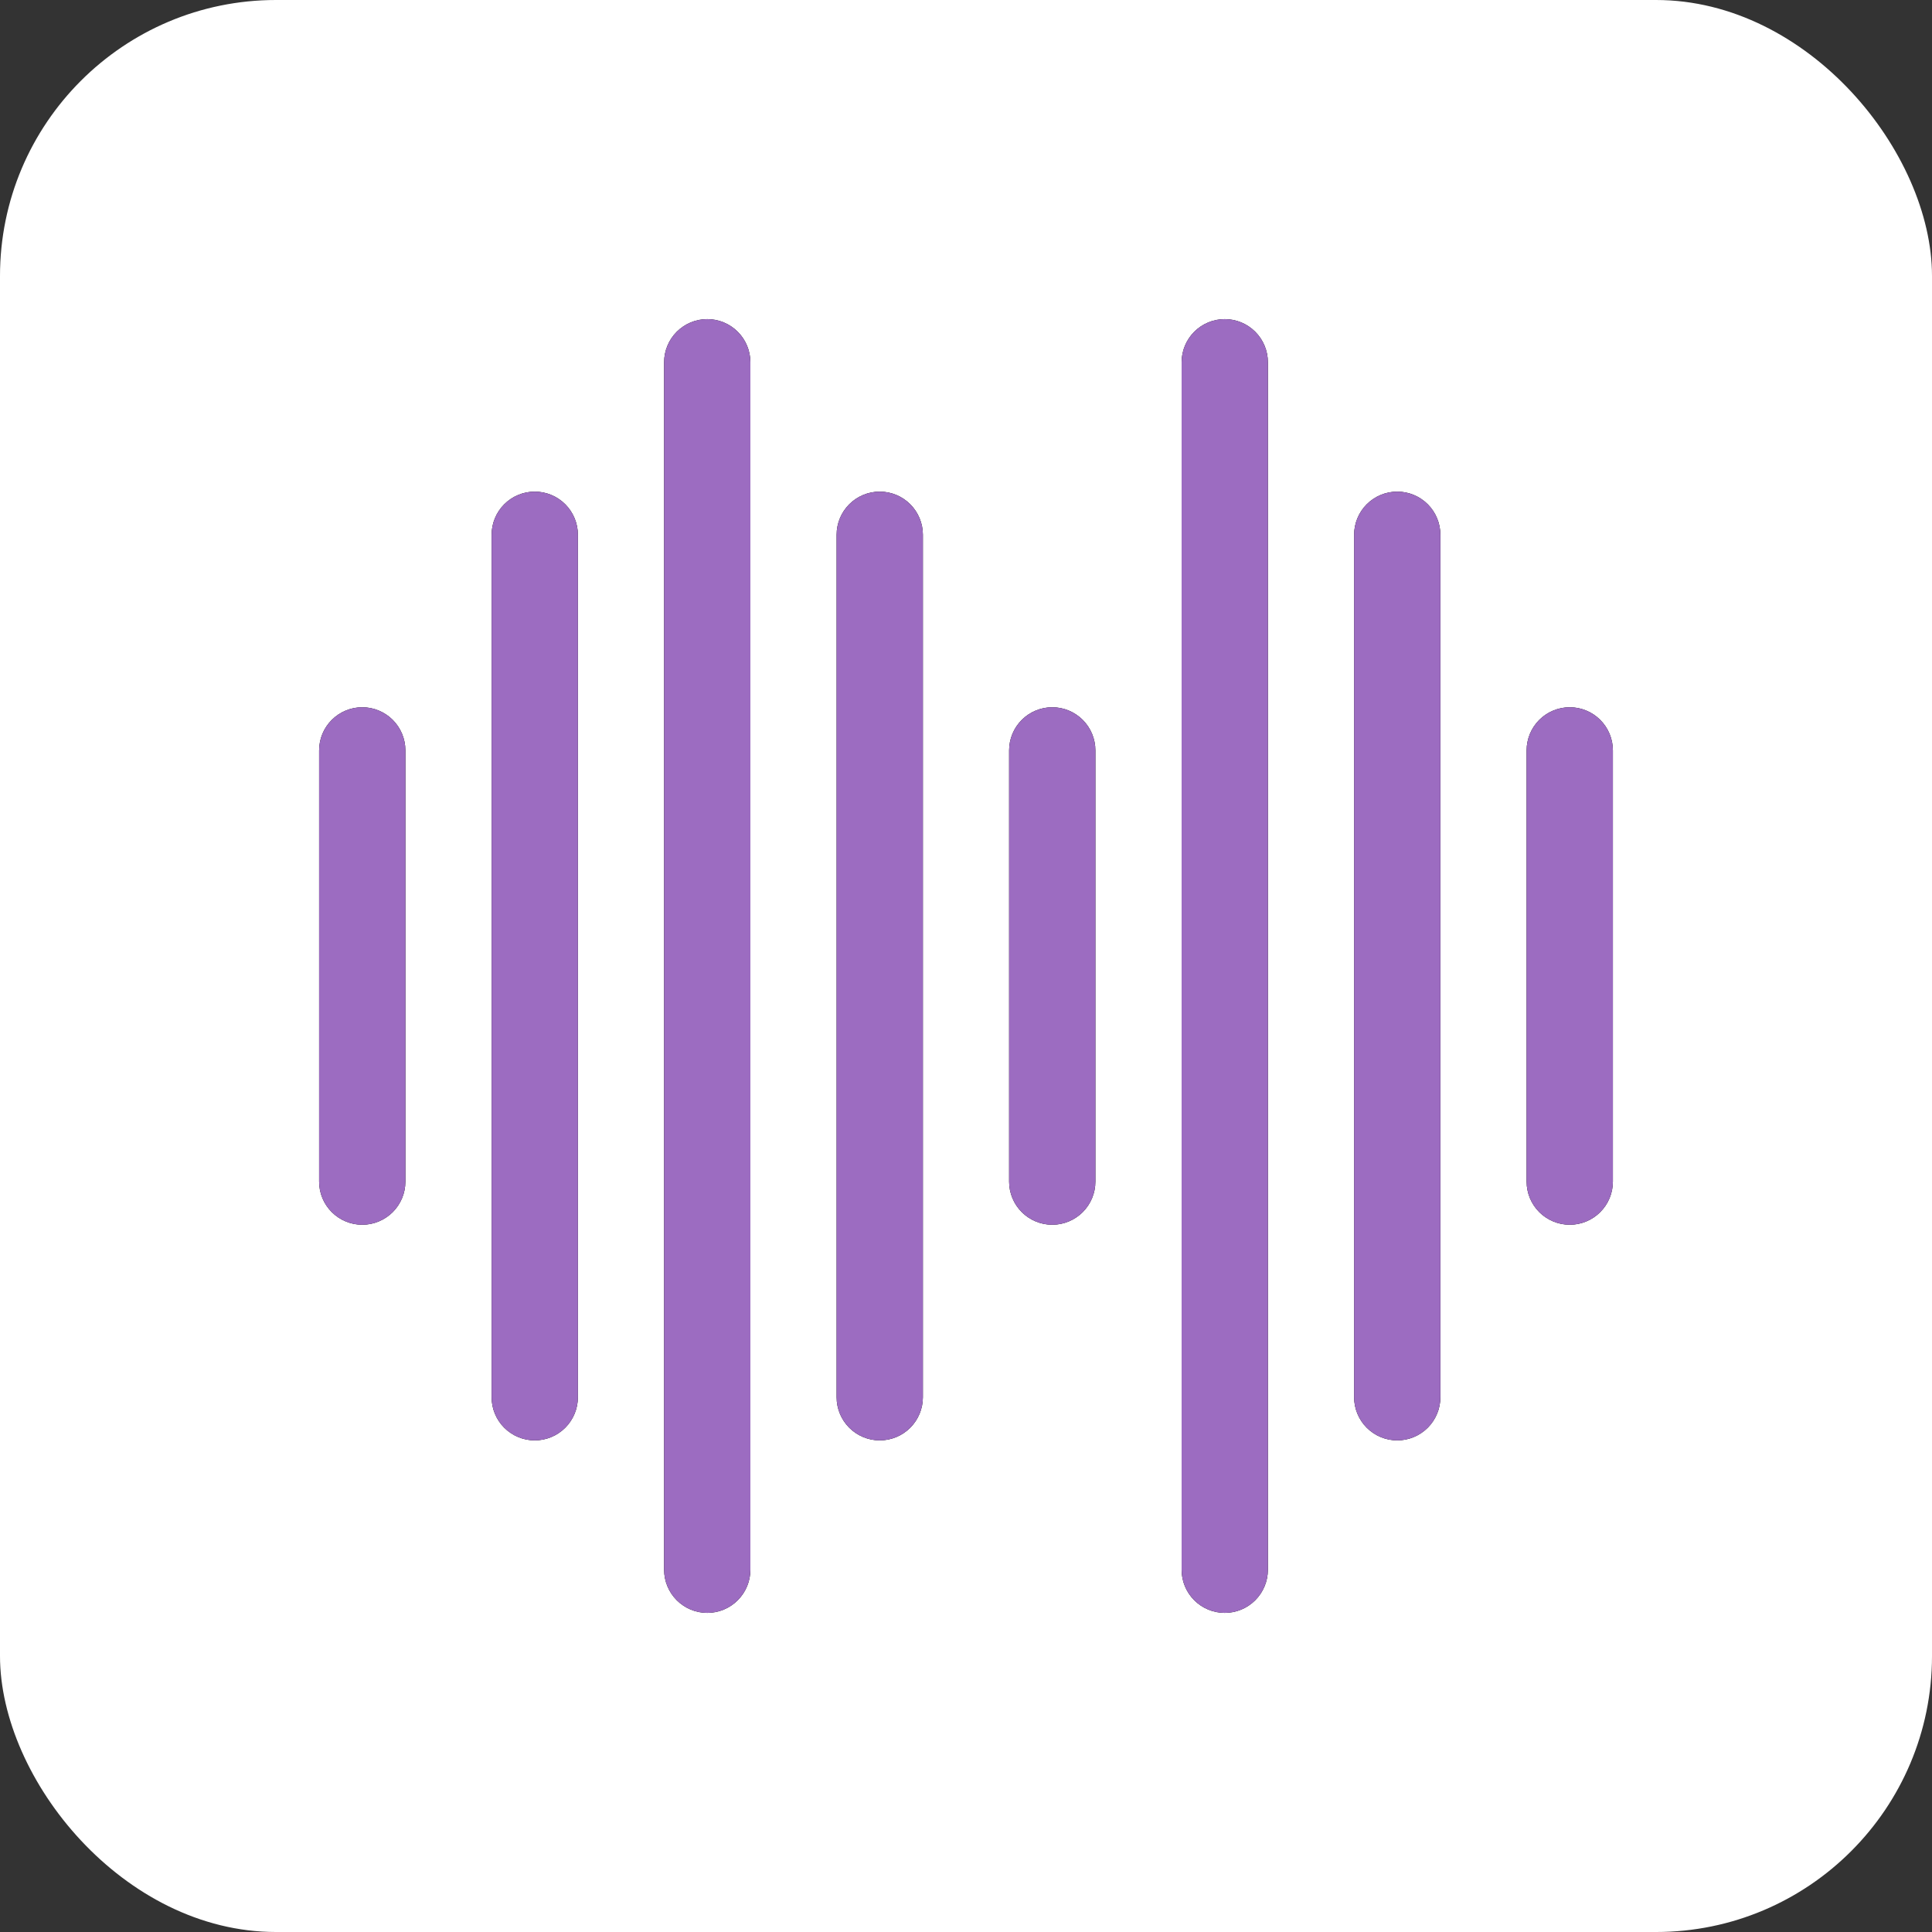<svg width="70" height="70" viewBox="0 0 70 70" fill="none" xmlns="http://www.w3.org/2000/svg">
<rect x="0" y="0" width="70" height="70" fill="#333333" stroke="none"/>
<rect width="70" height="70" rx="10" fill="white"/>
<path d="M13.125 25.625C12.711 25.625 12.313 25.79 12.02 26.083C11.727 26.376 11.562 26.773 11.562 27.188V42.812C11.562 43.227 11.727 43.624 12.02 43.917C12.313 44.21 12.711 44.375 13.125 44.375C13.539 44.375 13.937 44.21 14.23 43.917C14.523 43.624 14.688 43.227 14.688 42.812V27.188C14.688 26.773 14.523 26.376 14.23 26.083C13.937 25.79 13.539 25.625 13.125 25.625Z" fill="black"/>
<path d="M13.125 25.625C12.711 25.625 12.313 25.79 12.02 26.083C11.727 26.376 11.562 26.773 11.562 27.188V42.812C11.562 43.227 11.727 43.624 12.02 43.917C12.313 44.21 12.711 44.375 13.125 44.375C13.539 44.375 13.937 44.21 14.23 43.917C14.523 43.624 14.688 43.227 14.688 42.812V27.188C14.688 26.773 14.523 26.376 14.23 26.083C13.937 25.79 13.539 25.625 13.125 25.625Z" fill="#9C6CC1"/>
<path d="M19.375 17.812C18.961 17.812 18.563 17.977 18.27 18.27C17.977 18.563 17.812 18.961 17.812 19.375V50.625C17.812 51.039 17.977 51.437 18.27 51.73C18.563 52.023 18.961 52.188 19.375 52.188C19.789 52.188 20.187 52.023 20.48 51.73C20.773 51.437 20.938 51.039 20.938 50.625V19.375C20.938 18.961 20.773 18.563 20.48 18.27C20.187 17.977 19.789 17.812 19.375 17.812Z" fill="black"/>
<path d="M19.375 17.812C18.961 17.812 18.563 17.977 18.27 18.27C17.977 18.563 17.812 18.961 17.812 19.375V50.625C17.812 51.039 17.977 51.437 18.27 51.73C18.563 52.023 18.961 52.188 19.375 52.188C19.789 52.188 20.187 52.023 20.48 51.73C20.773 51.437 20.938 51.039 20.938 50.625V19.375C20.938 18.961 20.773 18.563 20.48 18.27C20.187 17.977 19.789 17.812 19.375 17.812Z" fill="#9C6CC1"/>
<path d="M38.125 25.625C37.711 25.625 37.313 25.79 37.02 26.083C36.727 26.376 36.562 26.773 36.562 27.188V42.812C36.562 43.227 36.727 43.624 37.02 43.917C37.313 44.21 37.711 44.375 38.125 44.375C38.539 44.375 38.937 44.21 39.23 43.917C39.523 43.624 39.688 43.227 39.688 42.812V27.188C39.688 26.773 39.523 26.376 39.23 26.083C38.937 25.79 38.539 25.625 38.125 25.625Z" fill="black"/>
<path d="M38.125 25.625C37.711 25.625 37.313 25.79 37.02 26.083C36.727 26.376 36.562 26.773 36.562 27.188V42.812C36.562 43.227 36.727 43.624 37.02 43.917C37.313 44.21 37.711 44.375 38.125 44.375C38.539 44.375 38.937 44.21 39.23 43.917C39.523 43.624 39.688 43.227 39.688 42.812V27.188C39.688 26.773 39.523 26.376 39.23 26.083C38.937 25.79 38.539 25.625 38.125 25.625Z" fill="#9C6CC1"/>
<path d="M31.875 17.812C31.461 17.812 31.063 17.977 30.77 18.27C30.477 18.563 30.312 18.961 30.312 19.375V50.625C30.312 51.039 30.477 51.437 30.77 51.73C31.063 52.023 31.461 52.188 31.875 52.188C32.289 52.188 32.687 52.023 32.98 51.73C33.273 51.437 33.438 51.039 33.438 50.625V19.375C33.438 18.961 33.273 18.563 32.98 18.27C32.687 17.977 32.289 17.812 31.875 17.812Z" fill="black"/>
<path d="M31.875 17.812C31.461 17.812 31.063 17.977 30.77 18.27C30.477 18.563 30.312 18.961 30.312 19.375V50.625C30.312 51.039 30.477 51.437 30.77 51.73C31.063 52.023 31.461 52.188 31.875 52.188C32.289 52.188 32.687 52.023 32.98 51.73C33.273 51.437 33.438 51.039 33.438 50.625V19.375C33.438 18.961 33.273 18.563 32.98 18.27C32.687 17.977 32.289 17.812 31.875 17.812Z" fill="#9C6CC1"/>
<path d="M25.625 11.562C25.211 11.562 24.813 11.727 24.52 12.02C24.227 12.313 24.062 12.711 24.062 13.125V56.875C24.062 57.289 24.227 57.687 24.52 57.98C24.813 58.273 25.211 58.438 25.625 58.438C26.039 58.438 26.437 58.273 26.73 57.98C27.023 57.687 27.188 57.289 27.188 56.875V13.125C27.188 12.711 27.023 12.313 26.73 12.02C26.437 11.727 26.039 11.562 25.625 11.562Z" fill="black"/>
<path d="M25.625 11.562C25.211 11.562 24.813 11.727 24.52 12.02C24.227 12.313 24.062 12.711 24.062 13.125V56.875C24.062 57.289 24.227 57.687 24.52 57.98C24.813 58.273 25.211 58.438 25.625 58.438C26.039 58.438 26.437 58.273 26.73 57.98C27.023 57.687 27.188 57.289 27.188 56.875V13.125C27.188 12.711 27.023 12.313 26.73 12.02C26.437 11.727 26.039 11.562 25.625 11.562Z" fill="#9C6CC1"/>
<path d="M56.875 25.625C56.461 25.625 56.063 25.79 55.77 26.083C55.477 26.376 55.312 26.773 55.312 27.188V42.812C55.312 43.227 55.477 43.624 55.77 43.917C56.063 44.21 56.461 44.375 56.875 44.375C57.289 44.375 57.687 44.21 57.98 43.917C58.273 43.624 58.438 43.227 58.438 42.812V27.188C58.438 26.773 58.273 26.376 57.98 26.083C57.687 25.79 57.289 25.625 56.875 25.625Z" fill="black"/>
<path d="M56.875 25.625C56.461 25.625 56.063 25.79 55.77 26.083C55.477 26.376 55.312 26.773 55.312 27.188V42.812C55.312 43.227 55.477 43.624 55.77 43.917C56.063 44.21 56.461 44.375 56.875 44.375C57.289 44.375 57.687 44.21 57.98 43.917C58.273 43.624 58.438 43.227 58.438 42.812V27.188C58.438 26.773 58.273 26.376 57.98 26.083C57.687 25.79 57.289 25.625 56.875 25.625Z" fill="#9C6CC1"/>
<path d="M50.625 17.812C50.211 17.812 49.813 17.977 49.52 18.27C49.227 18.563 49.062 18.961 49.062 19.375V50.625C49.062 51.039 49.227 51.437 49.52 51.73C49.813 52.023 50.211 52.188 50.625 52.188C51.039 52.188 51.437 52.023 51.73 51.73C52.023 51.437 52.188 51.039 52.188 50.625V19.375C52.188 18.961 52.023 18.563 51.73 18.27C51.437 17.977 51.039 17.812 50.625 17.812Z" fill="black"/>
<path d="M50.625 17.812C50.211 17.812 49.813 17.977 49.52 18.27C49.227 18.563 49.062 18.961 49.062 19.375V50.625C49.062 51.039 49.227 51.437 49.52 51.73C49.813 52.023 50.211 52.188 50.625 52.188C51.039 52.188 51.437 52.023 51.73 51.73C52.023 51.437 52.188 51.039 52.188 50.625V19.375C52.188 18.961 52.023 18.563 51.73 18.27C51.437 17.977 51.039 17.812 50.625 17.812Z" fill="#9C6CC1"/>
<path d="M44.375 11.562C43.961 11.562 43.563 11.727 43.27 12.02C42.977 12.313 42.812 12.711 42.812 13.125V56.875C42.812 57.289 42.977 57.687 43.27 57.98C43.563 58.273 43.961 58.438 44.375 58.438C44.789 58.438 45.187 58.273 45.48 57.98C45.773 57.687 45.938 57.289 45.938 56.875V13.125C45.938 12.711 45.773 12.313 45.48 12.02C45.187 11.727 44.789 11.562 44.375 11.562Z" fill="black"/>
<path d="M44.375 11.562C43.961 11.562 43.563 11.727 43.27 12.02C42.977 12.313 42.812 12.711 42.812 13.125V56.875C42.812 57.289 42.977 57.687 43.27 57.98C43.563 58.273 43.961 58.438 44.375 58.438C44.789 58.438 45.187 58.273 45.48 57.98C45.773 57.687 45.938 57.289 45.938 56.875V13.125C45.938 12.711 45.773 12.313 45.48 12.02C45.187 11.727 44.789 11.562 44.375 11.562Z" fill="#9C6CC1"/>
</svg>
